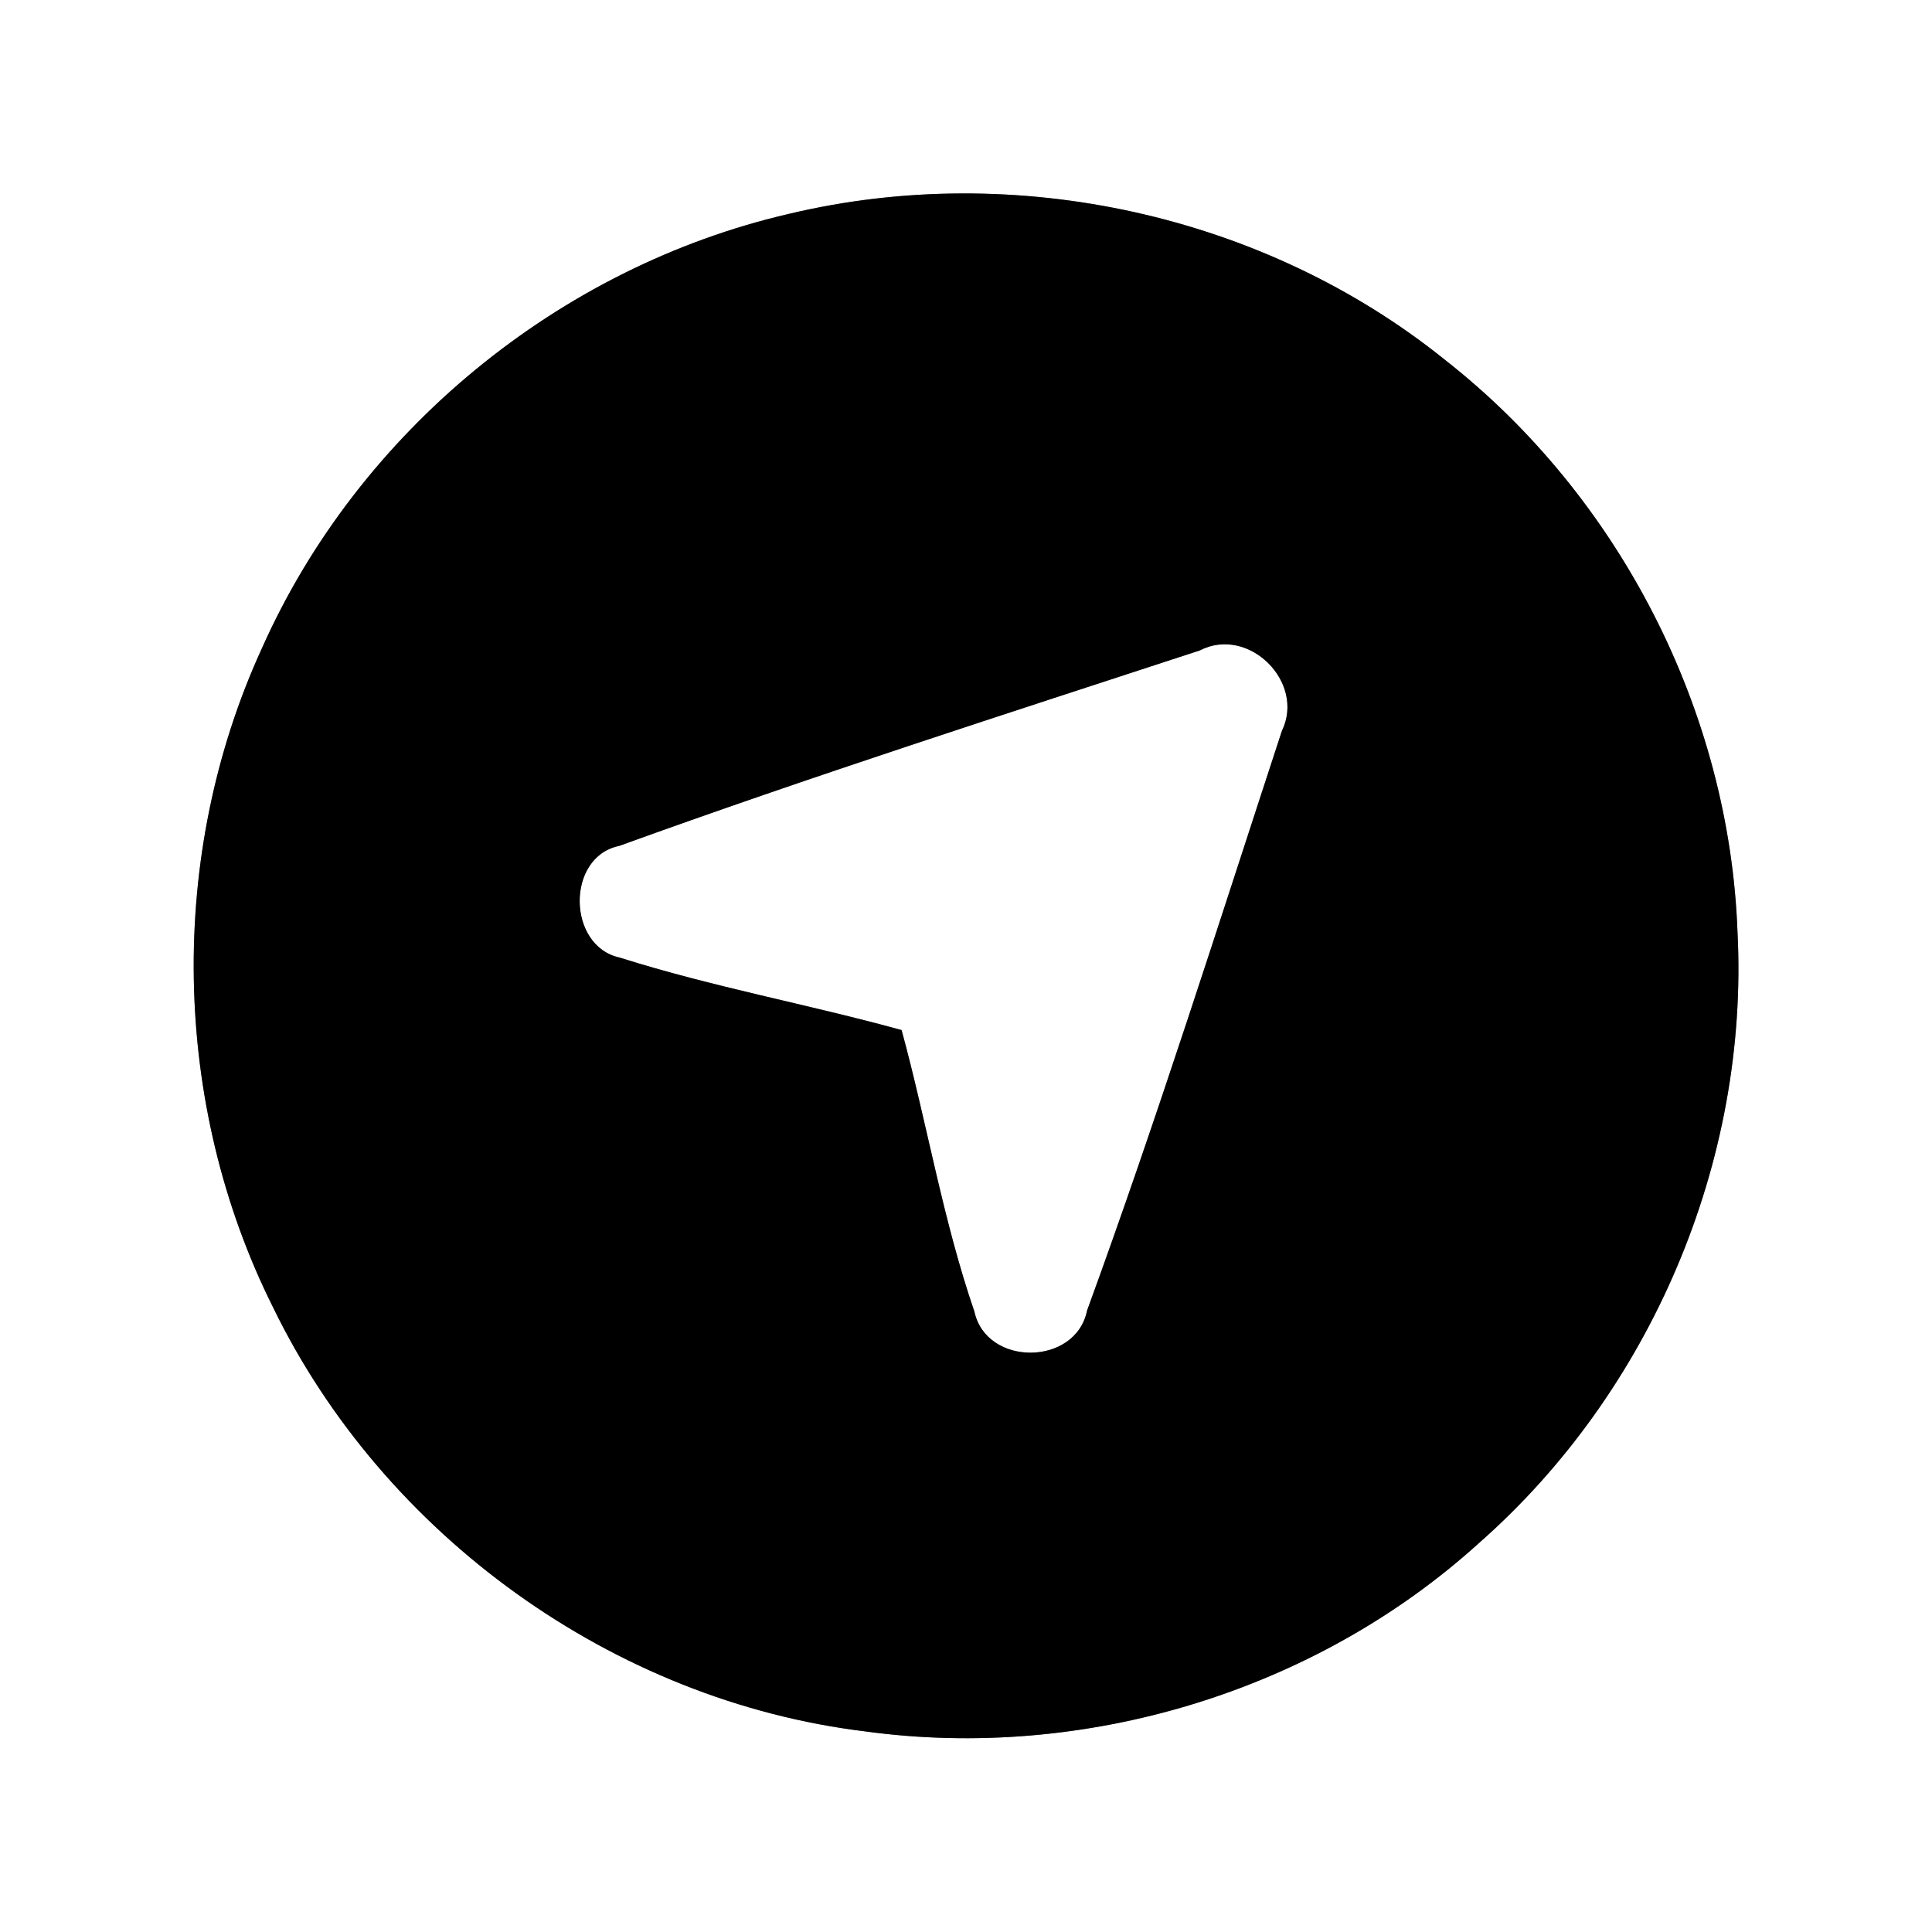 <?xml version="1.0" encoding="UTF-8" ?>
<!DOCTYPE svg PUBLIC "-//W3C//DTD SVG 1.1//EN" "http://www.w3.org/Graphics/SVG/1.1/DTD/svg11.dtd">
<svg width="60pt" height="60pt" viewBox="0 0 60 60" version="1.1" xmlns="http://www.w3.org/2000/svg">
<rect x="0" y="0" width="60" height="60" fill="#808080" stroke="none"/>
<g id="#ffffffff">
<path fill="#ffffff" opacity="1.00" d=" M 0.00 0.00 L 60.00 0.00 L 60.00 60.00 L 0.00 60.00 L 0.00 0.00 M 24.51 6.64 C 17.36 8.29 11.13 13.41 8.14 20.12 C 5.19 26.54 5.32 34.28 8.48 40.60 C 11.92 47.68 19.05 52.82 26.87 53.77 C 33.67 54.70 40.83 52.54 45.92 47.93 C 51.27 43.23 54.32 36.06 53.96 28.95 C 53.71 22.08 50.29 15.42 44.88 11.18 C 39.26 6.65 31.52 4.97 24.51 6.64 Z" />
<path fill="#ffffff" opacity="1.00" d=" M 37.26 20.20 C 38.77 19.42 40.55 21.18 39.81 22.70 C 37.84 28.71 35.93 34.76 33.76 40.70 C 33.41 42.43 30.63 42.45 30.26 40.73 C 29.28 37.88 28.79 34.89 28.00 31.99 C 25.10 31.19 22.12 30.65 19.25 29.74 C 17.61 29.39 17.57 26.61 19.23 26.27 C 25.19 24.11 31.24 22.17 37.26 20.20 Z" />
</g>
<g id="#000000ff">
<path fill="#000000" opacity="1.00" d=" M 24.51 6.64 C 31.52 4.97 39.26 6.65 44.88 11.18 C 50.29 15.42 53.71 22.08 53.96 28.95 C 54.32 36.06 51.27 43.23 45.92 47.93 C 40.83 52.54 33.67 54.70 26.87 53.77 C 19.05 52.82 11.92 47.68 8.48 40.60 C 5.32 34.28 5.19 26.54 8.14 20.12 C 11.13 13.41 17.36 8.29 24.51 6.64 M 37.26 20.20 C 31.24 22.17 25.19 24.11 19.23 26.27 C 17.57 26.61 17.61 29.39 19.25 29.74 C 22.12 30.65 25.10 31.19 28.00 31.99 C 28.79 34.89 29.28 37.88 30.26 40.73 C 30.63 42.45 33.41 42.43 33.76 40.70 C 35.93 34.76 37.84 28.71 39.81 22.70 C 40.55 21.18 38.77 19.42 37.26 20.20 Z" />
</g>
</svg>
